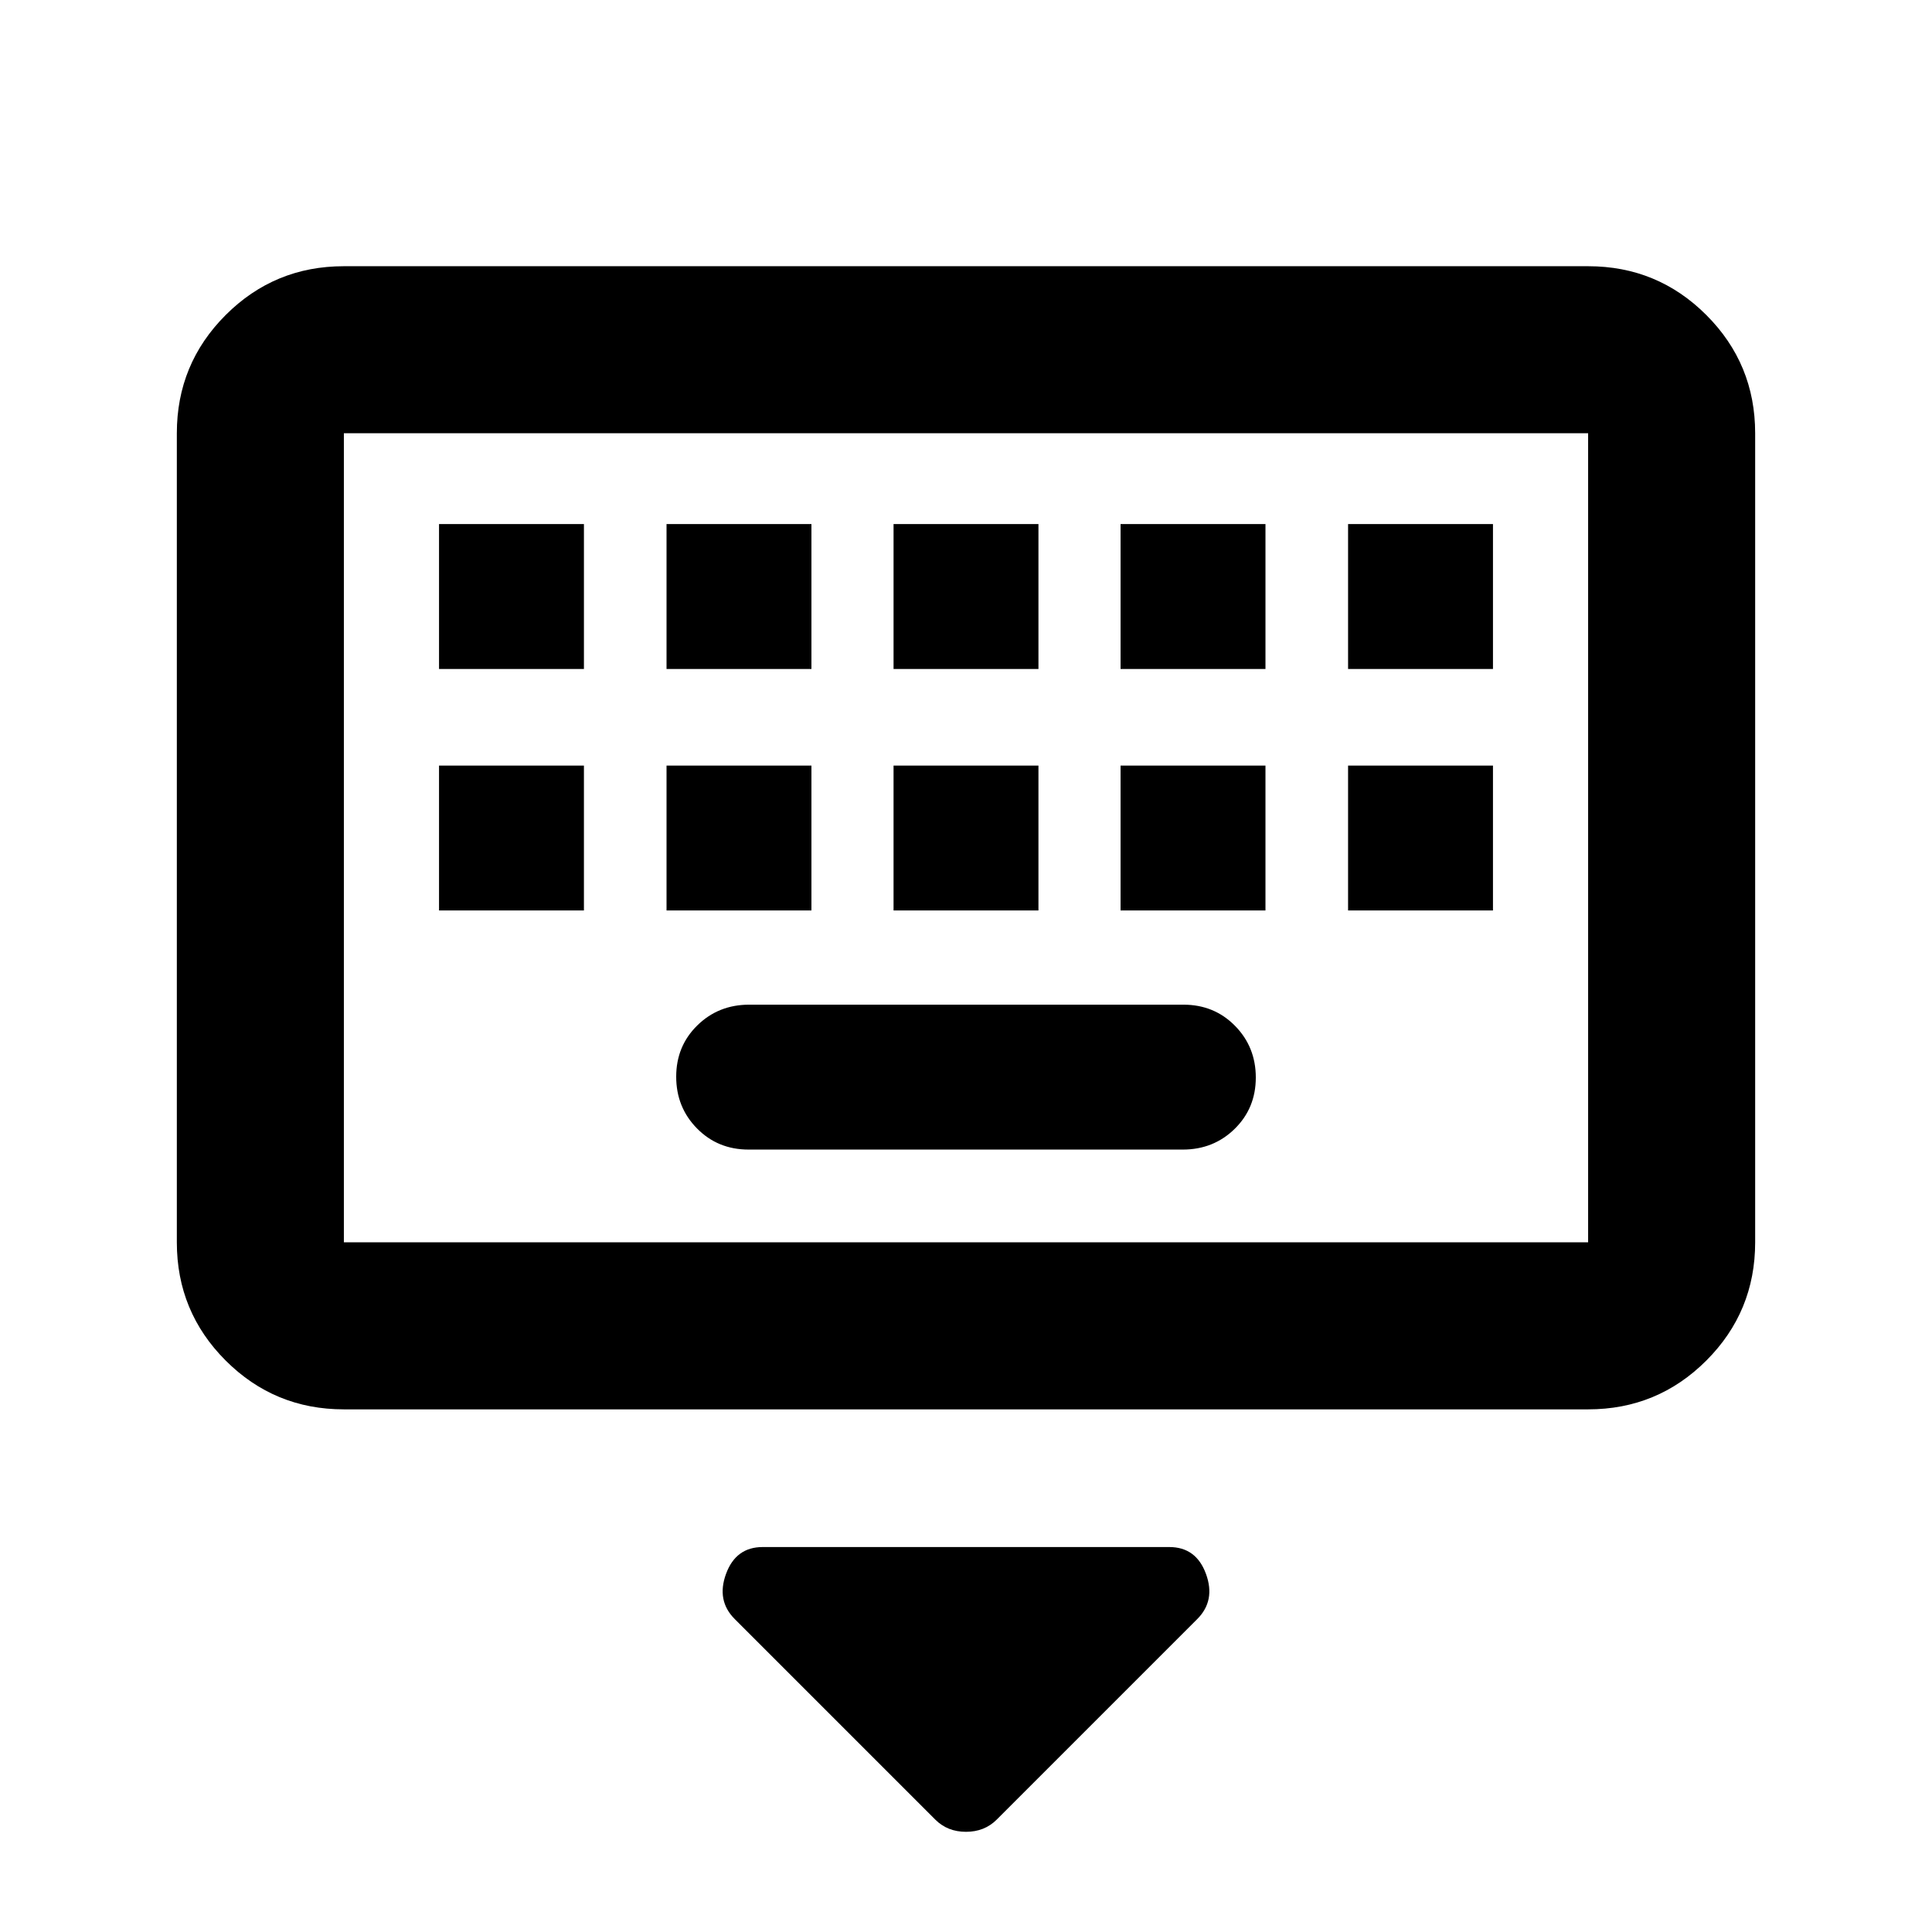 <svg xmlns="http://www.w3.org/2000/svg" height="20" viewBox="0 -960 960 960" width="20"><path d="M464.748-55.839 365.087-155.5q-9.196-9.196-4.312-22.489 4.884-13.294 18.225-13.294h202q13.341 0 18.225 13.294 4.884 13.293-4.312 22.489l-99.661 99.661q-6.056 6.056-15.252 6.056-9.196 0-15.252-6.056ZM170.87-259.696q-34.483 0-58.742-24.258-24.259-24.259-24.259-58.742v-402.021q0-34.483 24.259-58.742t58.742-24.259h618.26q34.483 0 58.742 24.259t24.259 58.742v402.021q0 34.483-24.259 58.742-24.259 24.258-58.742 24.258H170.87Zm0-83h618.26v-402.021H170.87v402.021Zm201.09-46.087h215.757q15.283 0 25.783-10.289 10.5-10.29 10.5-25.5 0-15.211-10.338-25.711-10.339-10.5-25.622-10.5H372.283q-15.283 0-25.783 10.29-10.5 10.289-10.5 25.5 0 15.21 10.338 25.71 10.339 10.5 25.622 10.5Zm-201.09 46.087v-402.021 402.021Zm47.282-164.891h72v-72h-72v72Zm113.044 0h72v-72h-72v72Zm112.804 0h72v-72h-72v72Zm112.804 0h72v-72h-72v72Zm113.044 0h72v-72h-72v72Zm-451.696-120h72v-72h-72v72Zm113.044 0h72v-72h-72v72Zm112.804 0h72v-72h-72v72Zm112.804 0h72v-72h-72v72Zm113.044 0h72v-72h-72v72Z"/></svg>